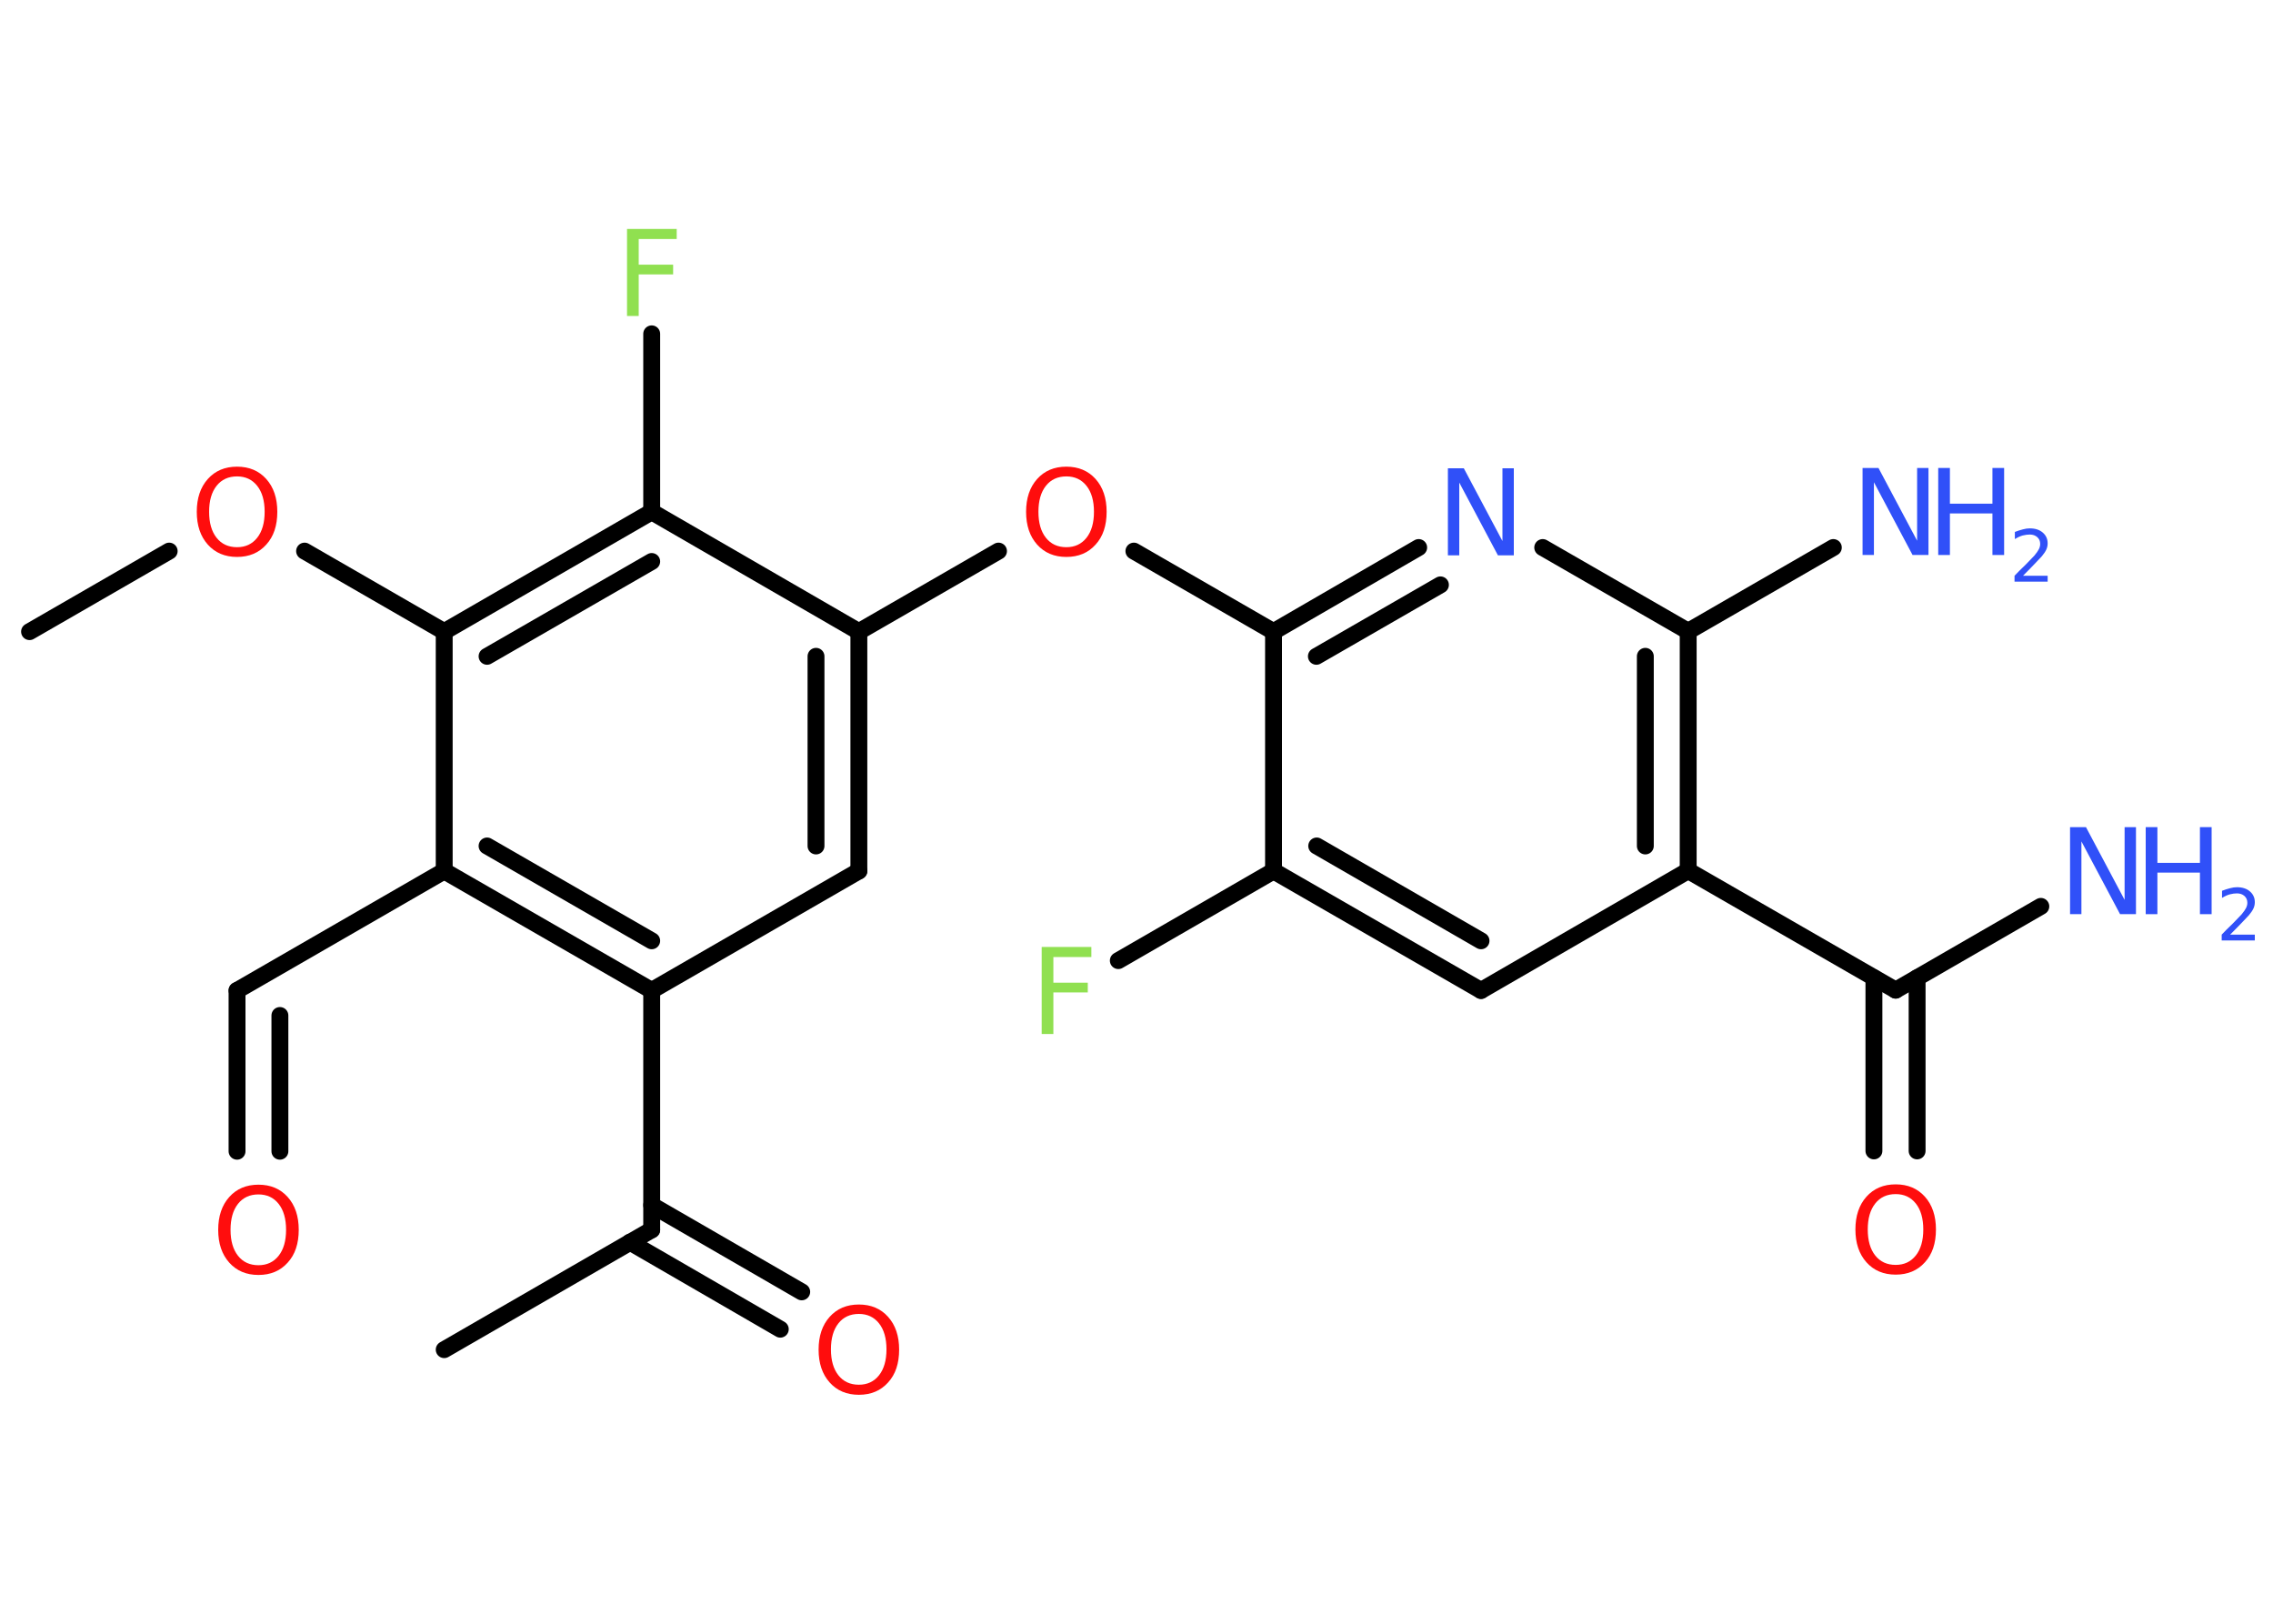 <?xml version='1.0' encoding='UTF-8'?>
<!DOCTYPE svg PUBLIC "-//W3C//DTD SVG 1.1//EN" "http://www.w3.org/Graphics/SVG/1.1/DTD/svg11.dtd">
<svg version='1.2' xmlns='http://www.w3.org/2000/svg' xmlns:xlink='http://www.w3.org/1999/xlink' width='70.0mm' height='50.0mm' viewBox='0 0 70.0 50.0'>
  <desc>Generated by the Chemistry Development Kit (http://github.com/cdk)</desc>
  <g stroke-linecap='round' stroke-linejoin='round' stroke='#000000' stroke-width='.52' fill='#3050F8'>
    <rect x='.0' y='.0' width='70.0' height='50.0' fill='#FFFFFF' stroke='none'/>
    <g id='mol1' class='mol'>
      <line id='mol1bnd1' class='bond' x1='.91' y1='19.45' x2='5.21' y2='16.97'/>
      <line id='mol1bnd2' class='bond' x1='9.38' y1='16.97' x2='13.68' y2='19.45'/>
      <g id='mol1bnd3' class='bond'>
        <line x1='20.07' y1='15.76' x2='13.68' y2='19.45'/>
        <line x1='20.07' y1='17.29' x2='15.0' y2='20.21'/>
      </g>
      <line id='mol1bnd4' class='bond' x1='20.07' y1='15.76' x2='20.07' y2='10.28'/>
      <line id='mol1bnd5' class='bond' x1='20.07' y1='15.76' x2='26.45' y2='19.45'/>
      <line id='mol1bnd6' class='bond' x1='26.45' y1='19.45' x2='30.75' y2='16.97'/>
      <line id='mol1bnd7' class='bond' x1='34.92' y1='16.97' x2='39.22' y2='19.45'/>
      <g id='mol1bnd8' class='bond'>
        <line x1='43.69' y1='16.86' x2='39.22' y2='19.45'/>
        <line x1='44.36' y1='18.01' x2='40.54' y2='20.21'/>
      </g>
      <line id='mol1bnd9' class='bond' x1='47.51' y1='16.86' x2='51.99' y2='19.44'/>
      <line id='mol1bnd10' class='bond' x1='51.99' y1='19.44' x2='56.46' y2='16.86'/>
      <g id='mol1bnd11' class='bond'>
        <line x1='51.99' y1='26.81' x2='51.99' y2='19.44'/>
        <line x1='50.67' y1='26.05' x2='50.67' y2='20.21'/>
      </g>
      <line id='mol1bnd12' class='bond' x1='51.99' y1='26.81' x2='58.38' y2='30.49'/>
      <line id='mol1bnd13' class='bond' x1='58.38' y1='30.49' x2='62.85' y2='27.91'/>
      <g id='mol1bnd14' class='bond'>
        <line x1='59.04' y1='30.11' x2='59.04' y2='35.44'/>
        <line x1='57.71' y1='30.11' x2='57.71' y2='35.44'/>
      </g>
      <line id='mol1bnd15' class='bond' x1='51.99' y1='26.81' x2='45.61' y2='30.5'/>
      <g id='mol1bnd16' class='bond'>
        <line x1='39.22' y1='26.82' x2='45.61' y2='30.5'/>
        <line x1='40.55' y1='26.05' x2='45.61' y2='28.97'/>
      </g>
      <line id='mol1bnd17' class='bond' x1='39.22' y1='19.45' x2='39.22' y2='26.82'/>
      <line id='mol1bnd18' class='bond' x1='39.22' y1='26.82' x2='34.44' y2='29.58'/>
      <g id='mol1bnd19' class='bond'>
        <line x1='26.45' y1='26.82' x2='26.45' y2='19.45'/>
        <line x1='25.13' y1='26.05' x2='25.13' y2='20.21'/>
      </g>
      <line id='mol1bnd20' class='bond' x1='26.45' y1='26.82' x2='20.07' y2='30.5'/>
      <line id='mol1bnd21' class='bond' x1='20.07' y1='30.5' x2='20.07' y2='37.87'/>
      <line id='mol1bnd22' class='bond' x1='20.07' y1='37.87' x2='13.68' y2='41.56'/>
      <g id='mol1bnd23' class='bond'>
        <line x1='20.07' y1='37.11' x2='24.69' y2='39.78'/>
        <line x1='19.4' y1='38.25' x2='24.03' y2='40.93'/>
      </g>
      <g id='mol1bnd24' class='bond'>
        <line x1='13.68' y1='26.82' x2='20.07' y2='30.5'/>
        <line x1='15.0' y1='26.05' x2='20.07' y2='28.97'/>
      </g>
      <line id='mol1bnd25' class='bond' x1='13.68' y1='19.45' x2='13.68' y2='26.82'/>
      <line id='mol1bnd26' class='bond' x1='13.68' y1='26.82' x2='7.3' y2='30.5'/>
      <g id='mol1bnd27' class='bond'>
        <line x1='7.3' y1='30.5' x2='7.3' y2='35.45'/>
        <line x1='8.62' y1='31.27' x2='8.62' y2='35.45'/>
      </g>
      <path id='mol1atm2' class='atom' d='M7.3 14.67q-.4 .0 -.63 .29q-.23 .29 -.23 .8q.0 .51 .23 .8q.23 .29 .63 .29q.39 .0 .62 -.29q.23 -.29 .23 -.8q.0 -.51 -.23 -.8q-.23 -.29 -.62 -.29zM7.3 14.37q.56 .0 .9 .38q.34 .38 .34 1.01q.0 .64 -.34 1.01q-.34 .38 -.9 .38q-.56 .0 -.9 -.38q-.34 -.38 -.34 -1.01q.0 -.63 .34 -1.01q.34 -.38 .9 -.38z' stroke='none' fill='#FF0D0D'/>
      <path id='mol1atm5' class='atom' d='M19.3 7.05h1.54v.31h-1.17v.79h1.06v.3h-1.06v1.28h-.36v-2.68z' stroke='none' fill='#90E050'/>
      <path id='mol1atm7' class='atom' d='M32.84 14.67q-.4 .0 -.63 .29q-.23 .29 -.23 .8q.0 .51 .23 .8q.23 .29 .63 .29q.39 .0 .62 -.29q.23 -.29 .23 -.8q.0 -.51 -.23 -.8q-.23 -.29 -.62 -.29zM32.84 14.37q.56 .0 .9 .38q.34 .38 .34 1.01q.0 .64 -.34 1.01q-.34 .38 -.9 .38q-.56 .0 -.9 -.38q-.34 -.38 -.34 -1.01q.0 -.63 .34 -1.01q.34 -.38 .9 -.38z' stroke='none' fill='#FF0D0D'/>
      <path id='mol1atm9' class='atom' d='M44.59 14.42h.49l1.19 2.24v-2.24h.35v2.68h-.49l-1.19 -2.24v2.24h-.35v-2.68z' stroke='none'/>
      <g id='mol1atm11' class='atom'>
        <path d='M57.36 14.41h.49l1.19 2.24v-2.24h.35v2.68h-.49l-1.19 -2.24v2.24h-.35v-2.68z' stroke='none'/>
        <path d='M59.69 14.41h.36v1.1h1.31v-1.1h.36v2.68h-.36v-1.28h-1.31v1.28h-.36v-2.68z' stroke='none'/>
        <path d='M62.3 17.73h.76v.18h-1.02v-.18q.12 -.13 .34 -.34q.21 -.22 .27 -.28q.1 -.12 .14 -.2q.04 -.08 .04 -.16q.0 -.13 -.09 -.21q-.09 -.08 -.23 -.08q-.1 .0 -.22 .03q-.11 .03 -.24 .11v-.22q.13 -.05 .25 -.08q.11 -.03 .21 -.03q.25 .0 .4 .13q.15 .13 .15 .33q.0 .1 -.04 .19q-.04 .09 -.14 .21q-.03 .03 -.17 .18q-.14 .15 -.41 .42z' stroke='none'/>
      </g>
      <g id='mol1atm14' class='atom'>
        <path d='M63.75 25.47h.49l1.19 2.24v-2.24h.35v2.68h-.49l-1.19 -2.24v2.24h-.35v-2.68z' stroke='none'/>
        <path d='M66.08 25.47h.36v1.1h1.31v-1.1h.36v2.68h-.36v-1.28h-1.31v1.28h-.36v-2.68z' stroke='none'/>
        <path d='M68.68 28.78h.76v.18h-1.02v-.18q.12 -.13 .34 -.34q.21 -.22 .27 -.28q.1 -.12 .14 -.2q.04 -.08 .04 -.16q.0 -.13 -.09 -.21q-.09 -.08 -.23 -.08q-.1 .0 -.22 .03q-.11 .03 -.24 .11v-.22q.13 -.05 .25 -.08q.11 -.03 .21 -.03q.25 .0 .4 .13q.15 .13 .15 .33q.0 .1 -.04 .19q-.04 .09 -.14 .21q-.03 .03 -.17 .18q-.14 .15 -.41 .42z' stroke='none'/>
      </g>
      <path id='mol1atm15' class='atom' d='M58.38 36.77q-.4 .0 -.63 .29q-.23 .29 -.23 .8q.0 .51 .23 .8q.23 .29 .63 .29q.39 .0 .62 -.29q.23 -.29 .23 -.8q.0 -.51 -.23 -.8q-.23 -.29 -.62 -.29zM58.38 36.47q.56 .0 .9 .38q.34 .38 .34 1.01q.0 .64 -.34 1.01q-.34 .38 -.9 .38q-.56 .0 -.9 -.38q-.34 -.38 -.34 -1.01q.0 -.63 .34 -1.01q.34 -.38 .9 -.38z' stroke='none' fill='#FF0D0D'/>
      <path id='mol1atm18' class='atom' d='M32.07 29.16h1.54v.31h-1.17v.79h1.06v.3h-1.06v1.28h-.36v-2.68z' stroke='none' fill='#90E050'/>
      <path id='mol1atm23' class='atom' d='M26.45 40.46q-.4 .0 -.63 .29q-.23 .29 -.23 .8q.0 .51 .23 .8q.23 .29 .63 .29q.39 .0 .62 -.29q.23 -.29 .23 -.8q.0 -.51 -.23 -.8q-.23 -.29 -.62 -.29zM26.45 40.17q.56 .0 .9 .38q.34 .38 .34 1.01q.0 .64 -.34 1.01q-.34 .38 -.9 .38q-.56 .0 -.9 -.38q-.34 -.38 -.34 -1.01q.0 -.63 .34 -1.01q.34 -.38 .9 -.38z' stroke='none' fill='#FF0D0D'/>
      <path id='mol1atm26' class='atom' d='M7.96 36.78q-.4 .0 -.63 .29q-.23 .29 -.23 .8q.0 .51 .23 .8q.23 .29 .63 .29q.39 .0 .62 -.29q.23 -.29 .23 -.8q.0 -.51 -.23 -.8q-.23 -.29 -.62 -.29zM7.96 36.48q.56 .0 .9 .38q.34 .38 .34 1.01q.0 .64 -.34 1.01q-.34 .38 -.9 .38q-.56 .0 -.9 -.38q-.34 -.38 -.34 -1.01q.0 -.63 .34 -1.01q.34 -.38 .9 -.38z' stroke='none' fill='#FF0D0D'/>
    </g>
  </g>
</svg>
